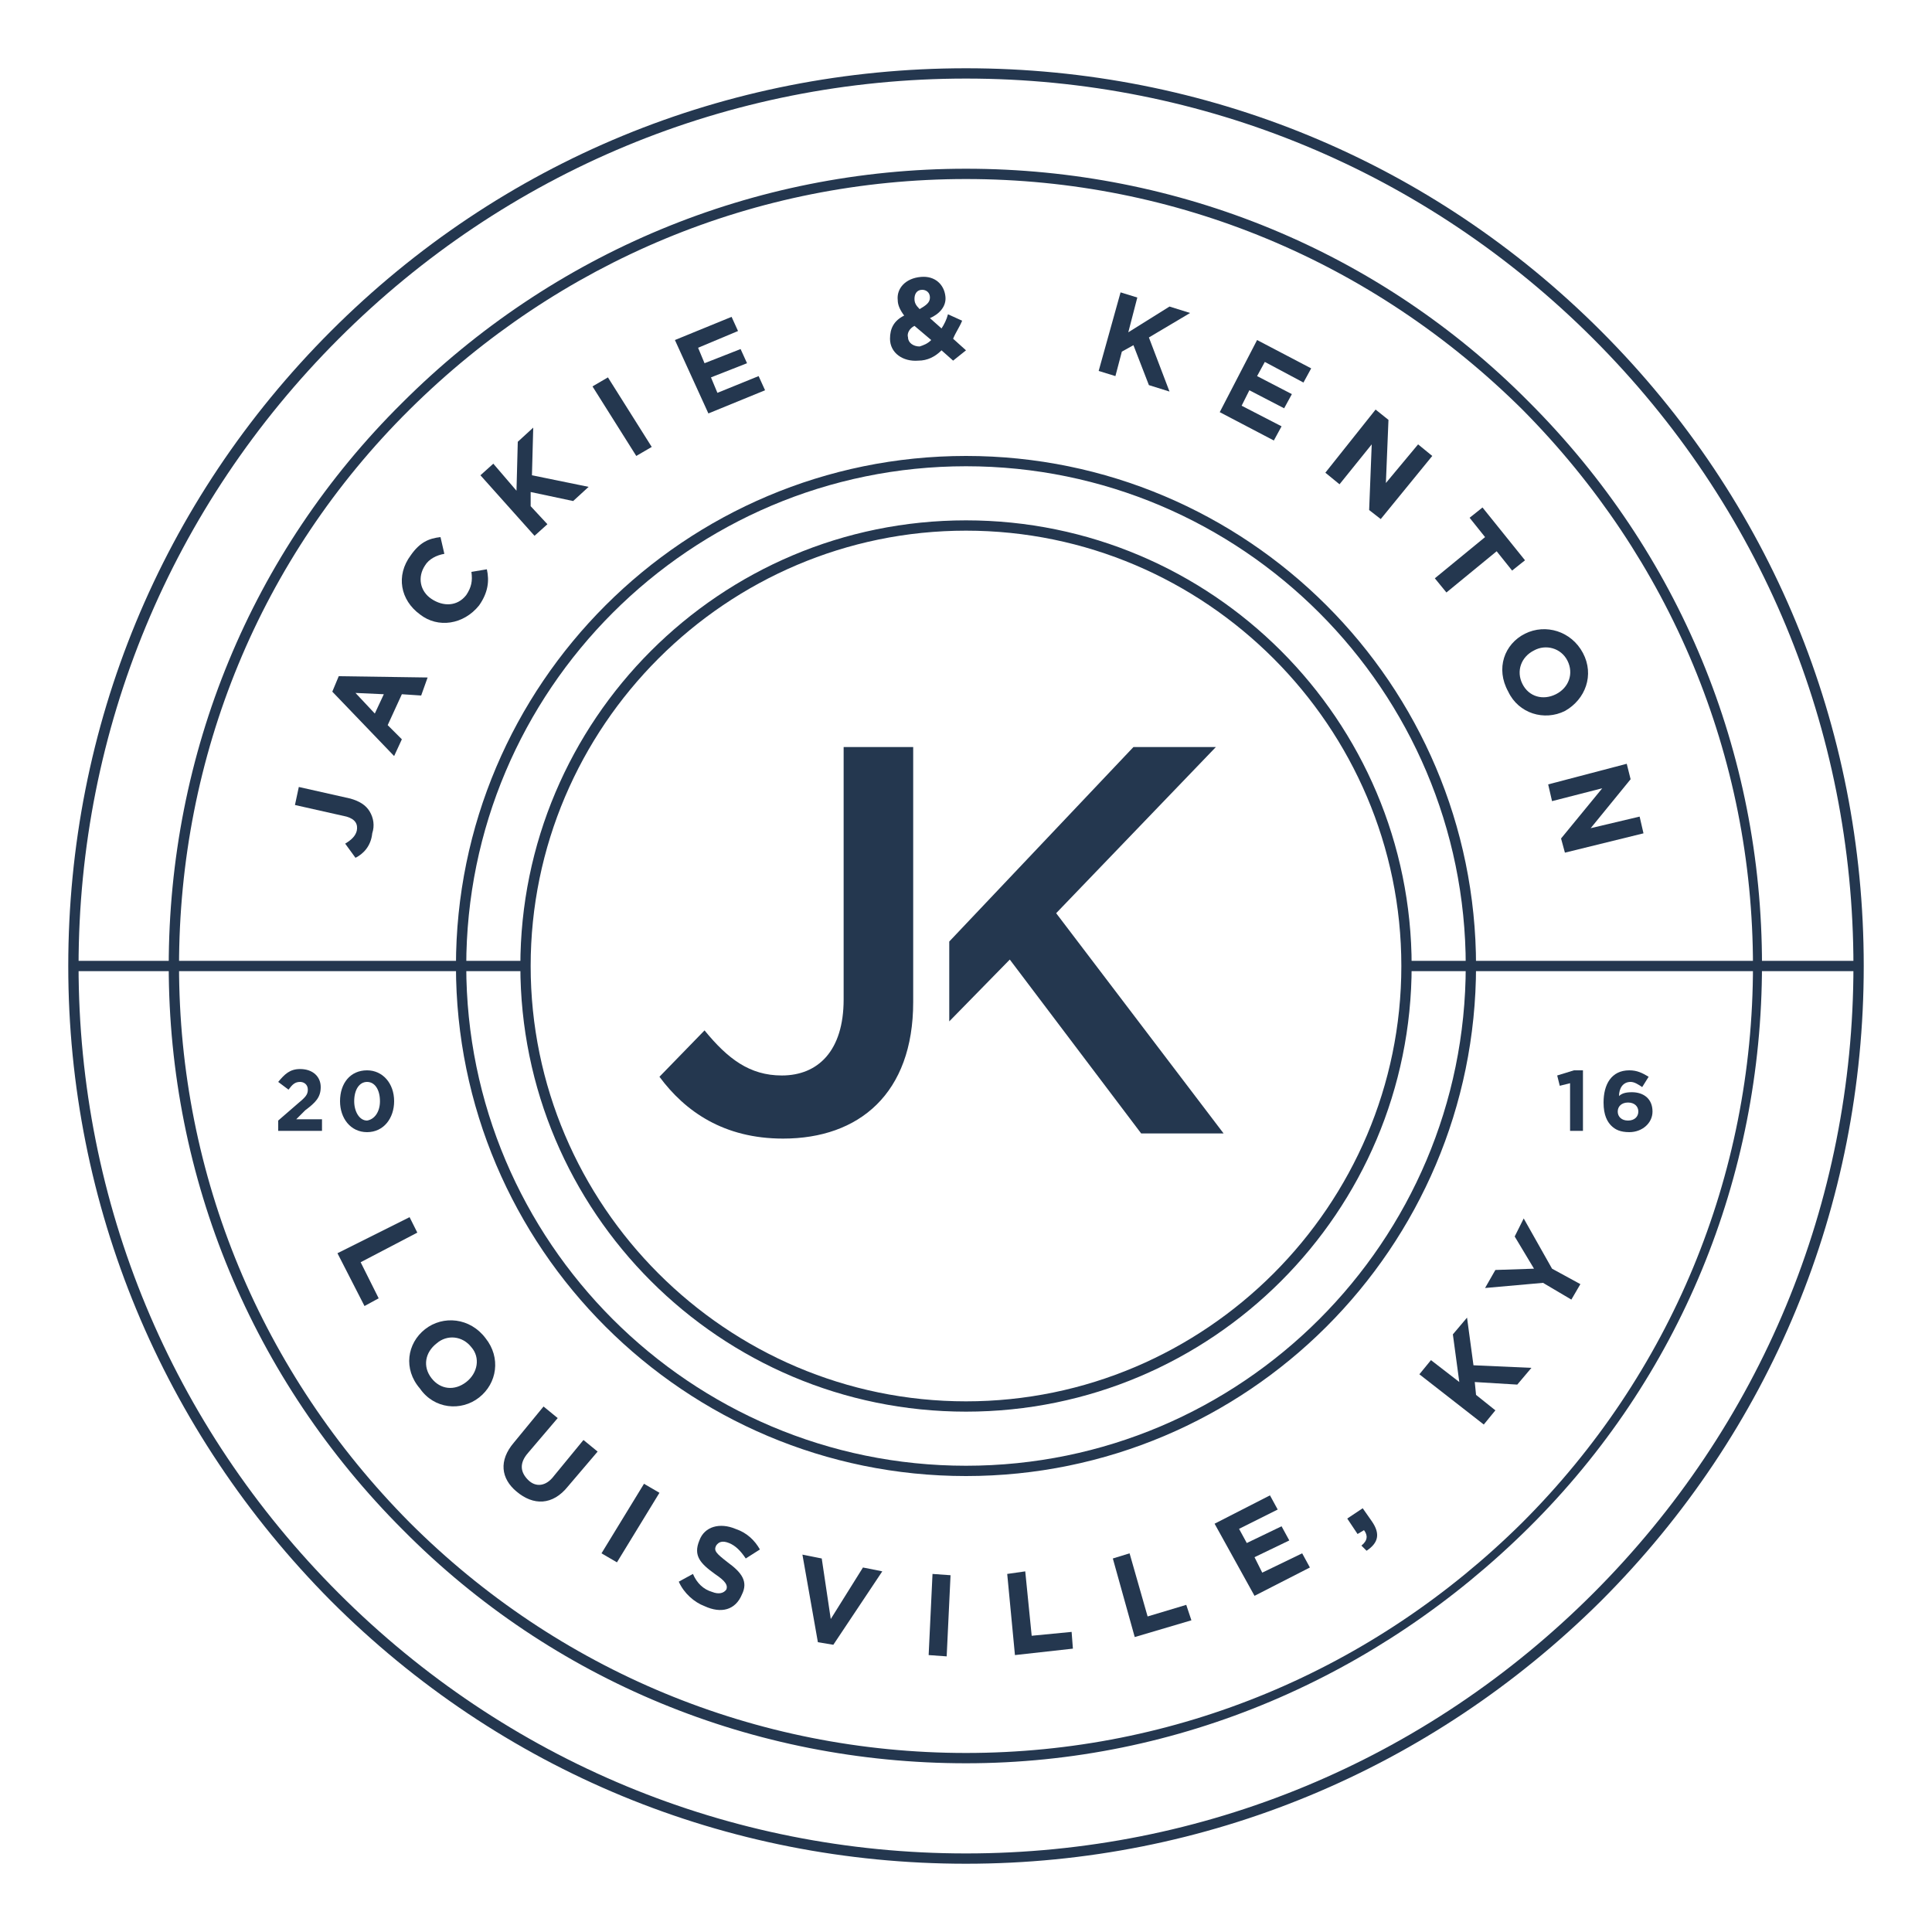<?xml version="1.0" encoding="utf-8"?>
<!-- Generator: Adobe Illustrator 19.1.0, SVG Export Plug-In . SVG Version: 6.00 Build 0)  -->
<svg version="1.1" id="Layer_1" xmlns="http://www.w3.org/2000/svg" xmlns:xlink="http://www.w3.org/1999/xlink" x="0px" y="0px"
	 viewBox="-230 322 150 150" style="enable-background:new -230 322 150 150;" xml:space="preserve">
<style type="text/css">
	.st0{fill:#24374F;}
</style>
<g>
	<path class="st0" d="M-155,436.6c-21.8,0-39.6-17.7-39.6-39.6s17.8-39.6,39.6-39.6s39.6,17.7,39.6,39.6S-133.2,436.6-155,436.6z
		 M-155,358.2c-21.4,0-38.8,17.4-38.8,38.8s17.4,38.8,38.8,38.8s38.8-17.4,38.8-38.8S-133.6,358.2-155,358.2z"/>
	<path class="st0" d="M-155,431.6c-19.1,0-34.6-15.5-34.6-34.6s15.5-34.6,34.6-34.6s34.6,15.5,34.6,34.6S-135.9,431.6-155,431.6z
		 M-155,363.2c-18.6,0-33.8,15.2-33.8,33.8s15.2,33.8,33.8,33.8s33.8-15.2,33.8-33.8S-136.4,363.2-155,363.2z"/>
	<g>
		<path class="st0" d="M-202.4,388.6l-0.8-1.1c0.5-0.3,0.8-0.6,0.9-1c0.1-0.5-0.1-0.9-0.8-1.1l-4-0.9l0.3-1.4l4,0.9
			c0.7,0.2,1.2,0.5,1.5,1s0.4,1.1,0.2,1.7C-201.2,387.7-201.8,388.3-202.4,388.6z"/>
		<path class="st0" d="M-204.2,375.7l0.5-1.2l6.9,0.1l-0.5,1.4l-1.5-0.1l-1.1,2.4l1.1,1.1l-0.6,1.3L-204.2,375.7z M-200.2,375.9
			l-2.2-0.1l1.5,1.6L-200.2,375.9z"/>
		<path class="st0" d="M-197.4,369.7L-197.4,369.7c-1.5-1.1-1.9-3-0.7-4.6c0.7-1,1.4-1.3,2.3-1.4l0.3,1.3c-0.6,0.1-1.2,0.4-1.5,0.9
			c-0.6,0.9-0.4,2,0.5,2.6l0,0c0.9,0.6,2,0.6,2.7-0.3c0.4-0.6,0.5-1.1,0.4-1.8l1.2-0.2c0.2,0.9,0.1,1.8-0.6,2.8
			C-194,370.5-196,370.8-197.4,369.7z"/>
		<path class="st0" d="M-192.7,358.9l1-0.9l1.8,2.1l0.1-3.8l1.2-1.1l-0.1,3.7l4.4,0.9l-1.2,1.1l-3.3-0.7v1.1l1.3,1.4l-1,0.9
			L-192.7,358.9z"/>
		<path class="st0" d="M-184,352l1.2-0.7l3.4,5.4l-1.2,0.7L-184,352z"/>
		<path class="st0" d="M-177.6,348.4l4.4-1.8l0.5,1.1l-3.1,1.3l0.5,1.2l2.8-1.1l0.5,1.1l-2.8,1.1l0.5,1.2l3.2-1.3l0.5,1.1l-4.4,1.8
			L-177.6,348.4z"/>
		<path class="st0" d="M-156.9,349.2c-0.5,0.5-1.1,0.8-1.8,0.8c-1.2,0.1-2.2-0.6-2.2-1.7l0,0c0-0.8,0.3-1.4,1.1-1.8
			c-0.3-0.4-0.5-0.8-0.5-1.2l0,0c-0.1-0.9,0.6-1.7,1.8-1.8c1.1-0.1,1.8,0.6,1.9,1.5l0,0c0.1,0.8-0.5,1.4-1.2,1.7l0.9,0.8
			c0.2-0.3,0.4-0.7,0.5-1.1l1.1,0.5c-0.2,0.5-0.5,0.9-0.7,1.4l1,0.9l-1,0.8L-156.9,349.2z M-157.7,348.4l-1.3-1.1
			c-0.4,0.2-0.6,0.6-0.5,0.9l0,0c0,0.4,0.4,0.7,0.9,0.7C-158.3,348.8-158,348.7-157.7,348.4z M-157.8,345.1L-157.8,345.1
			c0-0.4-0.3-0.6-0.6-0.6c-0.4,0-0.6,0.3-0.6,0.7l0,0c0,0.3,0.1,0.5,0.4,0.8C-158.1,345.7-157.8,345.5-157.8,345.1z"/>
		<path class="st0" d="M-143,344.7l1.3,0.4l-0.7,2.7l3.2-2l1.6,0.5l-3.2,1.9l1.6,4.2l-1.6-0.5l-1.2-3.1l-0.9,0.5l-0.5,1.9l-1.3-0.4
			L-143,344.7z"/>
		<path class="st0" d="M-132.4,348.4l4.2,2.2l-0.6,1.1l-3-1.6l-0.6,1.1l2.7,1.4l-0.6,1.1l-2.7-1.4l-0.6,1.2l3.1,1.6l-0.6,1.1
			l-4.2-2.2L-132.4,348.4z"/>
		<path class="st0" d="M-123.2,353.8l1,0.8l-0.2,4.9l2.5-3l1.1,0.9l-4,4.9l-0.9-0.7l0.2-5.1l-2.5,3.1l-1.1-0.9L-123.2,353.8z"/>
		<path class="st0" d="M-114.7,363.7l-1.2-1.5l1-0.8l3.3,4.1l-1,0.8l-1.2-1.5l-3.9,3.2l-0.9-1.1L-114.7,363.7z"/>
		<path class="st0" d="M-111.6,371.2L-111.6,371.2c1.6-0.8,3.6-0.2,4.5,1.5c0.9,1.7,0.2,3.6-1.4,4.5l0,0c-1.6,0.8-3.6,0.2-4.4-1.5
			C-113.9,373.9-113.2,372-111.6,371.2z M-109.2,375.9L-109.2,375.9c1-0.5,1.4-1.6,0.9-2.6s-1.7-1.3-2.6-0.8l0,0
			c-1,0.5-1.4,1.6-0.9,2.6C-111.3,376.1-110.2,376.4-109.2,375.9z"/>
		<path class="st0" d="M-103.7,381.3l0.3,1.2l-3.1,3.8l3.8-0.9l0.3,1.3l-6.1,1.5l-0.3-1.1l3.2-3.9l-3.9,1l-0.3-1.3L-103.7,381.3z"/>
	</g>
	<g>
		<g>
			<path class="st0" d="M-198.2,416.5l0.6,1.2l-4.4,2.3l1.4,2.8l-1.1,0.6l-2.1-4.1L-198.2,416.5z"/>
			<path class="st0" d="M-197,425.2L-197,425.2c1.4-1.1,3.5-0.9,4.7,0.7c1.2,1.5,0.9,3.5-0.5,4.6l0,0c-1.4,1.1-3.5,0.9-4.6-0.7
				C-198.7,428.3-198.4,426.3-197,425.2z M-193.8,429.3L-193.8,429.3c0.9-0.7,1.1-1.9,0.4-2.7c-0.7-0.9-1.9-1-2.7-0.3l0,0
				c-0.9,0.7-1.1,1.8-0.4,2.7S-194.7,430-193.8,429.3z"/>
			<path class="st0" d="M-190.1,434l2.3-2.8l1.1,0.9l-2.3,2.7c-0.7,0.8-0.6,1.5,0,2.1s1.4,0.5,2-0.3l2.3-2.8l1.1,0.9l-2.3,2.7
				c-1.2,1.5-2.7,1.5-4,0.4C-191.1,436.8-191.3,435.4-190.1,434z"/>
			<path class="st0" d="M-180,437.2l1.2,0.7l-3.3,5.4l-1.2-0.7L-180,437.2z"/>
			<path class="st0" d="M-177.3,444.8l1.1-0.6c0.3,0.7,0.8,1.2,1.5,1.4c0.5,0.2,0.9,0.1,1.1-0.2l0,0c0.1-0.3,0-0.6-0.9-1.2
				c-1.1-0.8-1.7-1.4-1.2-2.6l0,0c0.4-1.1,1.6-1.4,2.8-0.9c0.9,0.3,1.5,0.9,1.9,1.6l-1.1,0.7c-0.4-0.6-0.8-1-1.3-1.2
				c-0.5-0.2-0.8-0.1-1,0.2l0,0c-0.2,0.4,0,0.6,0.9,1.3c1.1,0.8,1.6,1.5,1.1,2.5l0,0c-0.5,1.2-1.6,1.5-2.9,0.9
				C-176.1,446.4-176.9,445.7-177.3,444.8z"/>
			<path class="st0" d="M-167.7,442.7l1.5,0.3l0.7,4.7l2.5-4l1.5,0.3l-3.8,5.7l-1.2-0.2L-167.7,442.7z"/>
			<path class="st0" d="M-157.6,444.2l1.4,0.1l-0.3,6.3l-1.4-0.1L-157.6,444.2z"/>
			<path class="st0" d="M-151.8,444.2l1.4-0.2l0.5,5l3.1-0.3l0.1,1.3l-4.5,0.5L-151.8,444.2z"/>
			<path class="st0" d="M-143.6,443l1.3-0.4l1.4,4.9l3-0.9l0.4,1.2l-4.4,1.3L-143.6,443z"/>
			<path class="st0" d="M-135.7,440.3l4.3-2.2l0.6,1.1l-3,1.5l0.6,1.1l2.7-1.3l0.6,1.1l-2.7,1.3l0.6,1.2l3.1-1.5l0.6,1.1l-4.3,2.2
				L-135.7,440.3z"/>
			<path class="st0" d="M-124.3,442c0.5-0.4,0.5-0.8,0.2-1.2l-0.5,0.3l-0.8-1.2l1.2-0.8l0.7,1c0.7,1,0.5,1.7-0.4,2.3L-124.3,442z"/>
			<path class="st0" d="M-119.8,428.7l0.9-1.1l2.2,1.7l-0.5-3.7l1.1-1.3l0.5,3.7l4.5,0.2l-1.1,1.3l-3.3-0.2l0.1,1l1.5,1.2l-0.9,1.1
				L-119.8,428.7z"/>
			<path class="st0" d="M-110.2,421.6l-4.5,0.4l0.8-1.4l3-0.1l-1.5-2.5l0.7-1.4l2.2,3.9l2.2,1.2l-0.7,1.2L-110.2,421.6z"/>
		</g>
	</g>
	<path class="st0" d="M-155,458.9c-16.5,0-32.1-6.4-43.7-18.1c-11.7-11.7-18.2-27.3-18.2-43.8s6.4-32.1,18.1-43.7
		c11.7-11.7,27.3-18.2,43.8-18.2s32.1,6.4,43.7,18.1c11.7,11.7,18.1,27.2,18.1,43.7s-6.4,32.1-18.1,43.7S-138.5,458.9-155,458.9z
		 M-155,335.9c-16.3,0-31.6,6.4-43.2,17.9c-11.6,11.5-17.9,26.9-17.9,43.2s6.4,31.6,17.9,43.2c11.5,11.5,26.9,17.9,43.2,17.9
		s31.6-6.4,43.2-17.9c11.5-11.5,17.9-26.9,17.9-43.2c0-16.3-6.4-31.6-17.9-43.2C-123.4,342.3-138.7,335.9-155,335.9z"/>
	<path class="st0" d="M-155,466.7c-18.6,0-36.1-7.2-49.3-20.4c-13.1-13.2-20.4-30.7-20.4-49.3s7.2-36.1,20.4-49.3
		c13.2-13.2,30.7-20.4,49.3-20.4s36.1,7.2,49.3,20.4c13.2,13.2,20.4,30.7,20.4,49.3s-7.2,36.1-20.4,49.3
		C-118.9,459.4-136.4,466.7-155,466.7z M-155,328.1c-18.4,0-35.7,7.2-48.7,20.2s-20.2,30.3-20.2,48.7s7.2,35.7,20.2,48.7
		s30.3,20.2,48.7,20.2s35.7-7.2,48.7-20.2s20.2-30.3,20.2-48.7s-7.2-35.7-20.2-48.7S-136.6,328.1-155,328.1z"/>
	<g>
		<path class="st0" d="M-208.4,409l1.5-1.3c0.6-0.5,0.8-0.7,0.8-1.1s-0.3-0.6-0.6-0.6c-0.4,0-0.6,0.2-0.9,0.6l-0.8-0.6
			c0.5-0.6,0.9-1,1.7-1c1,0,1.6,0.6,1.6,1.4l0,0c0,0.8-0.4,1.2-1.2,1.8l-0.7,0.7h2v0.9h-3.4V409z"/>
		<path class="st0" d="M-203.6,407.5L-203.6,407.5c0-1.4,0.8-2.4,2.1-2.4c1.2,0,2.1,1,2.1,2.4l0,0c0,1.3-0.8,2.4-2.1,2.4
			S-203.6,408.8-203.6,407.5z M-200.5,407.5L-200.5,407.5c0-0.9-0.4-1.5-1-1.5s-1,0.6-1,1.5l0,0c0,0.8,0.4,1.5,1,1.5
			C-200.9,408.9-200.5,408.3-200.5,407.5z"/>
	</g>
	<g>
		<path class="st0" d="M-108.1,406.1l-0.8,0.2l-0.2-0.8l1.3-0.4h0.7v4.7h-1V406.1z"/>
		<path class="st0" d="M-104.9,409.4c-0.3-0.3-0.6-0.8-0.6-1.8l0,0c0-1.4,0.6-2.5,2-2.5c0.6,0,1,0.2,1.5,0.5l-0.5,0.8
			c-0.3-0.2-0.6-0.4-0.9-0.4c-0.6,0-0.9,0.5-0.9,1.1c0.2-0.2,0.5-0.3,1-0.3c0.9,0,1.6,0.5,1.6,1.5l0,0c0,0.9-0.8,1.6-1.8,1.6
			C-104.2,409.9-104.6,409.7-104.9,409.4z M-102.8,408.3L-102.8,408.3c0-0.4-0.3-0.7-0.8-0.7s-0.8,0.3-0.8,0.7l0,0
			c0,0.4,0.3,0.7,0.8,0.7C-103.1,409-102.8,408.7-102.8,408.3z"/>
	</g>
	<rect x="-224.3" y="396.6" class="st0" width="35.1" height="0.8"/>
	<rect x="-120.8" y="396.6" class="st0" width="35.1" height="0.8"/>
	<g>
		<g>
			<path class="st0" d="M-169.2,410.4c-4.6,0-7.6-2.1-9.6-4.8l3.5-3.6c1.8,2.2,3.5,3.5,6,3.5c2.8,0,4.8-1.9,4.8-5.9V380h5.4v19.8
				C-159.1,406.9-163.3,410.4-169.2,410.4z"/>
		</g>
		<g>
			<polygon class="st0" points="-148,392.9 -135.6,380 -142,380 -156.3,395.1 -156.3,401.3 -151.6,396.5 -141.4,410 -135,410 			"/>
		</g>
	</g>
</g>
</svg>
